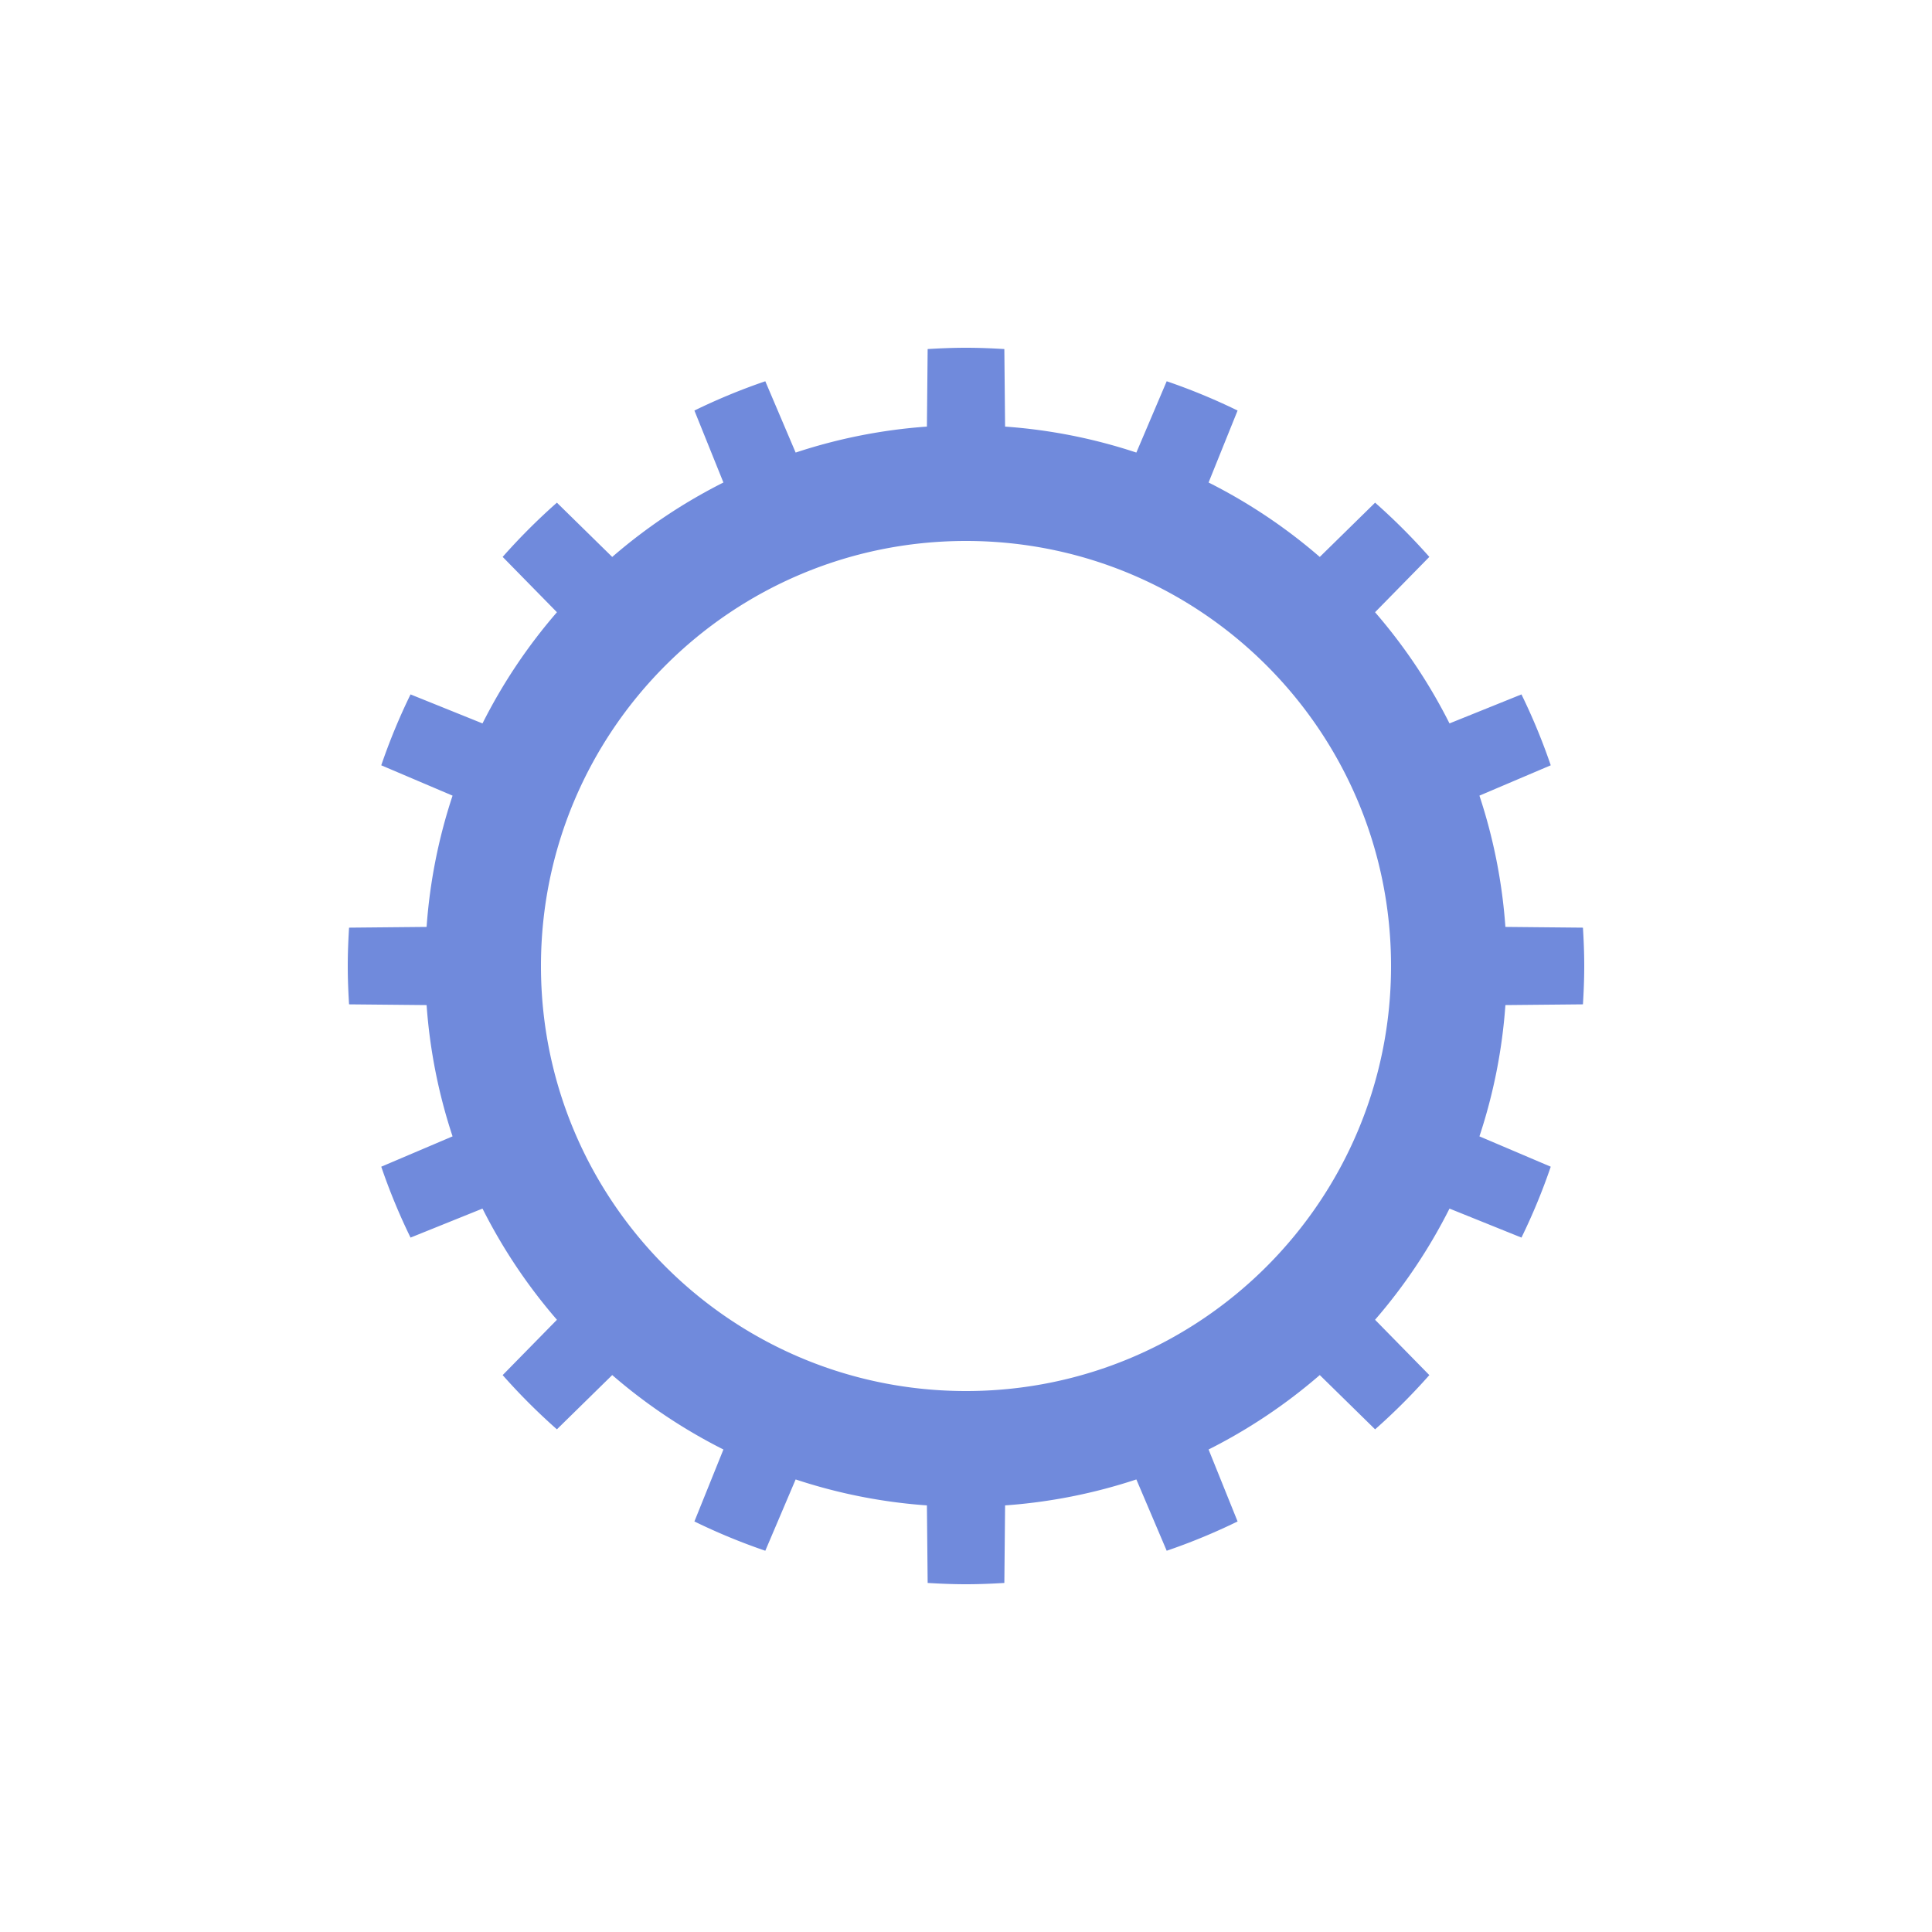 <?xml version="1.0" encoding="utf-8"?><svg xml:space="preserve" viewBox="0 0 100 100" y="0" x="0" xmlns="http://www.w3.org/2000/svg" id="圖層_1" version="1.1" width="200px" height="200px" xmlns:xlink="http://www.w3.org/1999/xlink" style="width:100%;height:100%;background-size:initial;background-repeat-y:initial;background-repeat-x:initial;background-position-y:initial;background-position-x:initial;background-origin:initial;background-color:initial;background-clip:initial;background-attachment:initial;animation-play-state:paused" ><g class="ldl-scale" style="transform-origin:50% 50%;transform:rotate(0deg) scale(0.8, 0.8);animation-play-state:paused" ><path fill="#333" d="M89.916 52.481c.05-.821.084-1.647.084-2.481s-.034-1.66-.084-2.481l-5.017-.048a34.893 34.893 0 0 0-1.68-8.493l4.614-1.963a39.581 39.581 0 0 0-1.895-4.587l-4.656 1.877a35.017 35.017 0 0 0-4.816-7.194l3.512-3.58a40.207 40.207 0 0 0-3.509-3.509l-3.58 3.512a35.058 35.058 0 0 0-7.194-4.816l1.877-4.656a39.758 39.758 0 0 0-4.587-1.895l-1.963 4.614a34.78 34.78 0 0 0-8.493-1.68l-.048-5.017C51.66 10.034 50.834 10 50 10s-1.66.034-2.481.084l-.048 5.017a34.893 34.893 0 0 0-8.493 1.68l-1.963-4.614a39.654 39.654 0 0 0-4.587 1.895l1.877 4.656a35.017 35.017 0 0 0-7.194 4.816l-3.58-3.512a40.207 40.207 0 0 0-3.509 3.509l3.512 3.58a35.017 35.017 0 0 0-4.816 7.194l-4.656-1.877a39.581 39.581 0 0 0-1.895 4.587l4.614 1.963a34.78 34.78 0 0 0-1.68 8.493l-5.017.048C10.034 48.34 10 49.166 10 50s.034 1.66.084 2.481l5.017.048a34.893 34.893 0 0 0 1.68 8.493l-4.614 1.963a39.581 39.581 0 0 0 1.895 4.587l4.656-1.877a35.017 35.017 0 0 0 4.816 7.194l-3.512 3.58a40.207 40.207 0 0 0 3.509 3.509l3.58-3.512a35.017 35.017 0 0 0 7.194 4.816l-1.877 4.656a39.581 39.581 0 0 0 4.587 1.895l1.963-4.614a34.78 34.78 0 0 0 8.493 1.68l.048 5.017c.821.05 1.647.084 2.481.084s1.66-.034 2.481-.084l.048-5.017a34.893 34.893 0 0 0 8.493-1.68l1.963 4.614a39.654 39.654 0 0 0 4.587-1.895l-1.877-4.656a35.017 35.017 0 0 0 7.194-4.816l3.58 3.512a40.207 40.207 0 0 0 3.509-3.509l-3.512-3.58a35.017 35.017 0 0 0 4.816-7.194l4.656 1.877a39.581 39.581 0 0 0 1.895-4.587l-4.614-1.963a34.78 34.78 0 0 0 1.68-8.493l5.017-.048zM50 77.5c-15.188 0-27.5-12.312-27.5-27.5S34.812 22.5 50 22.5 77.5 34.812 77.5 50 65.188 77.5 50 77.5z" style="fill:rgb(112, 138, 220);animation-play-state:paused" ></path>
</g><!-- generated by https://loading.io/ --></svg>